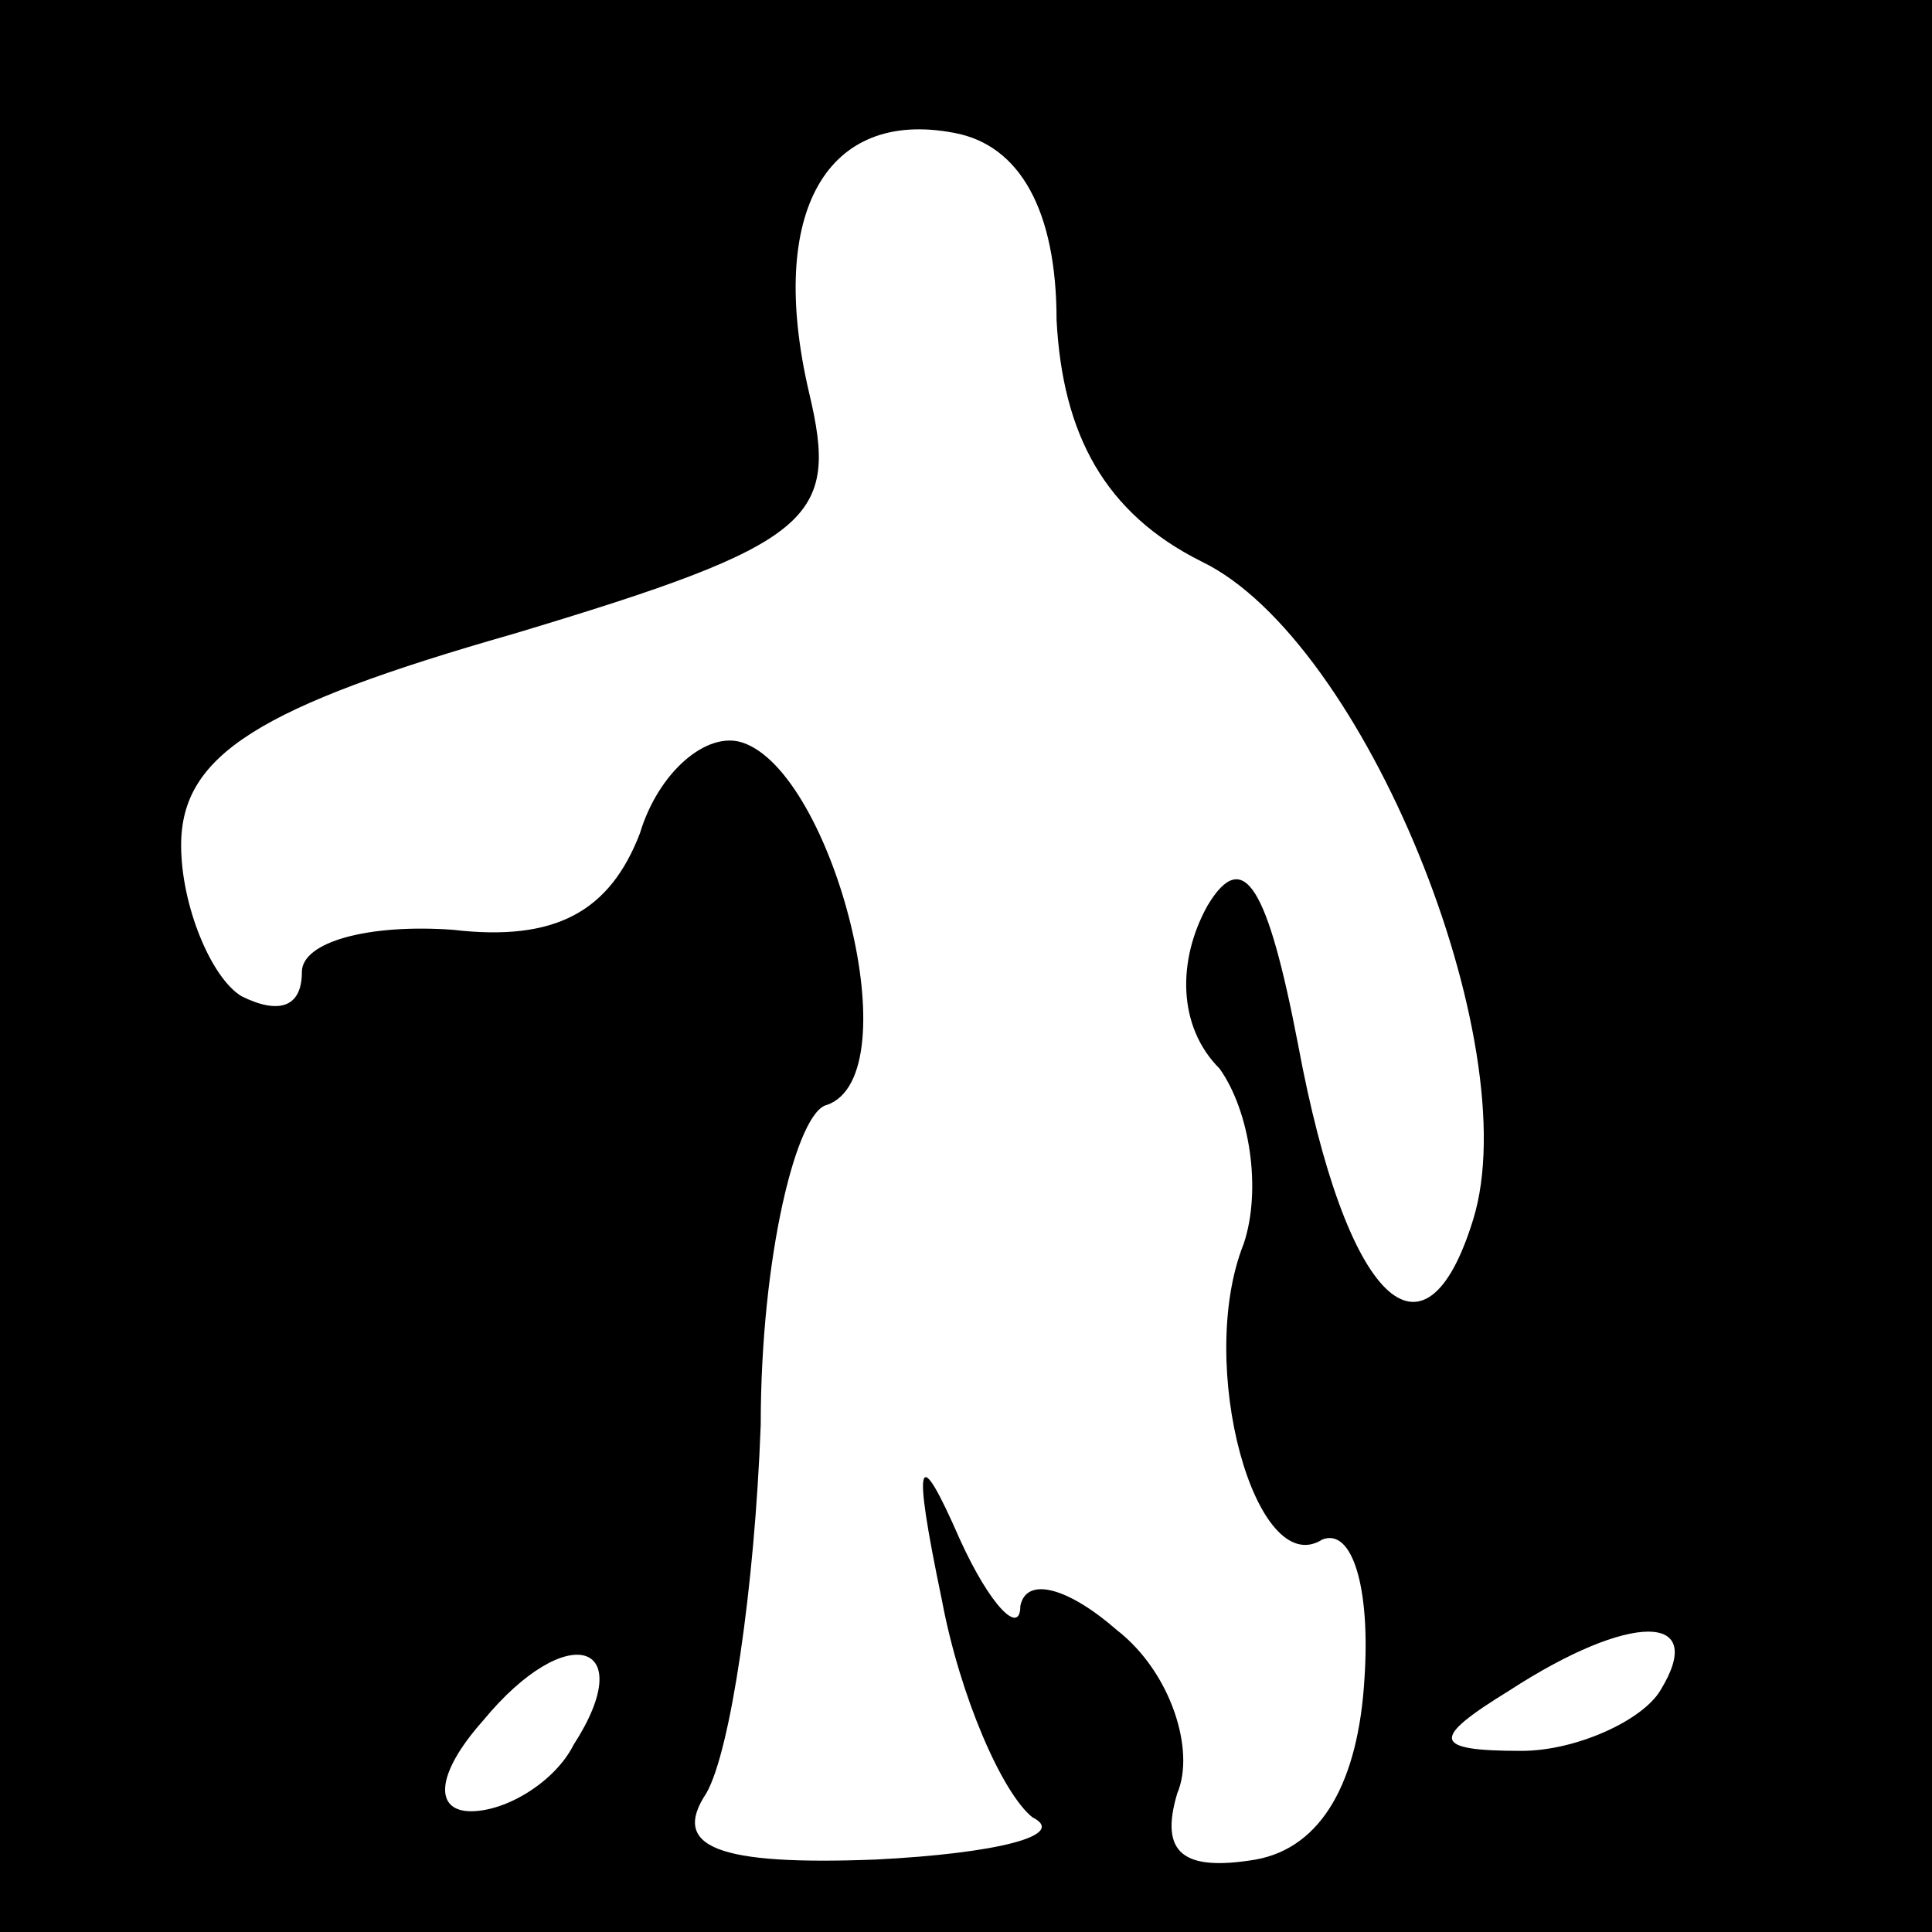 <?xml version="1.0" standalone="no"?>
<!DOCTYPE svg PUBLIC "-//W3C//DTD SVG 20010904//EN"
 "http://www.w3.org/TR/2001/REC-SVG-20010904/DTD/svg10.dtd">
<svg version="1.0" xmlns="http://www.w3.org/2000/svg"
 width="32pt" height="32pt" viewBox="0 0 32 32"
 preserveAspectRatio="xMidYMid meet">
<rect x="0" y="0" width="32" height="32" fill="#808080" stroke="none"/>
<g transform="translate(0,32) scale(0.1,-0.1)"
fill="#000000" stroke="none">
<path fill="#000000" stroke="none" d="M0 160 l0 -160 160 0 160 0 0 160 0
160 -160 0 -160 0 0 -160z"/>
<path fill="#ffffff" stroke="none" d="M175 267 c1 -19 8 -32 24 -40 27 -13
54 -80 45 -109 -8 -26 -21 -14 -29 29 -5 26 -9 33 -15 23 -5 -9 -5 -20 2 -27
5 -7 7 -20 4 -29 -8 -20 2 -56 13 -49 5 2 8 -8 7 -23 -1 -17 -7 -28 -18 -30
-12 -2 -16 1 -13 11 3 7 -1 20 -10 27 -8 7 -15 9 -16 4 0 -5 -5 0 -10 11 -7
16 -8 14 -3 -10 3 -16 10 -32 15 -36 6 -3 -6 -6 -26 -7 -26 -1 -34 2 -28 11 4
7 8 34 9 61 0 28 6 52 11 53 14 5 1 55 -14 60 -6 2 -14 -5 -17 -15 -5 -13 -14
-18 -31 -16 -14 1 -25 -2 -25 -7 0 -6 -4 -7 -10 -4 -5 3 -10 15 -10 25 0 15
13 23 55 35 50 15 54 19 49 40 -7 30 3 47 24 43 11 -2 17 -13 17 -31z"/>
<path fill="#ffffff" stroke="none" d="M95 31 c-3 -6 -11 -11 -17 -11 -6 0 -6
6 2 15 14 17 26 13 15 -4z"/>
<path fill="#ffffff" stroke="none" d="M275 40 c-3 -5 -14 -10 -23 -10 -15 0
-15 2 -2 10 20 13 33 13 25 0z"/>
</g>
</svg>
